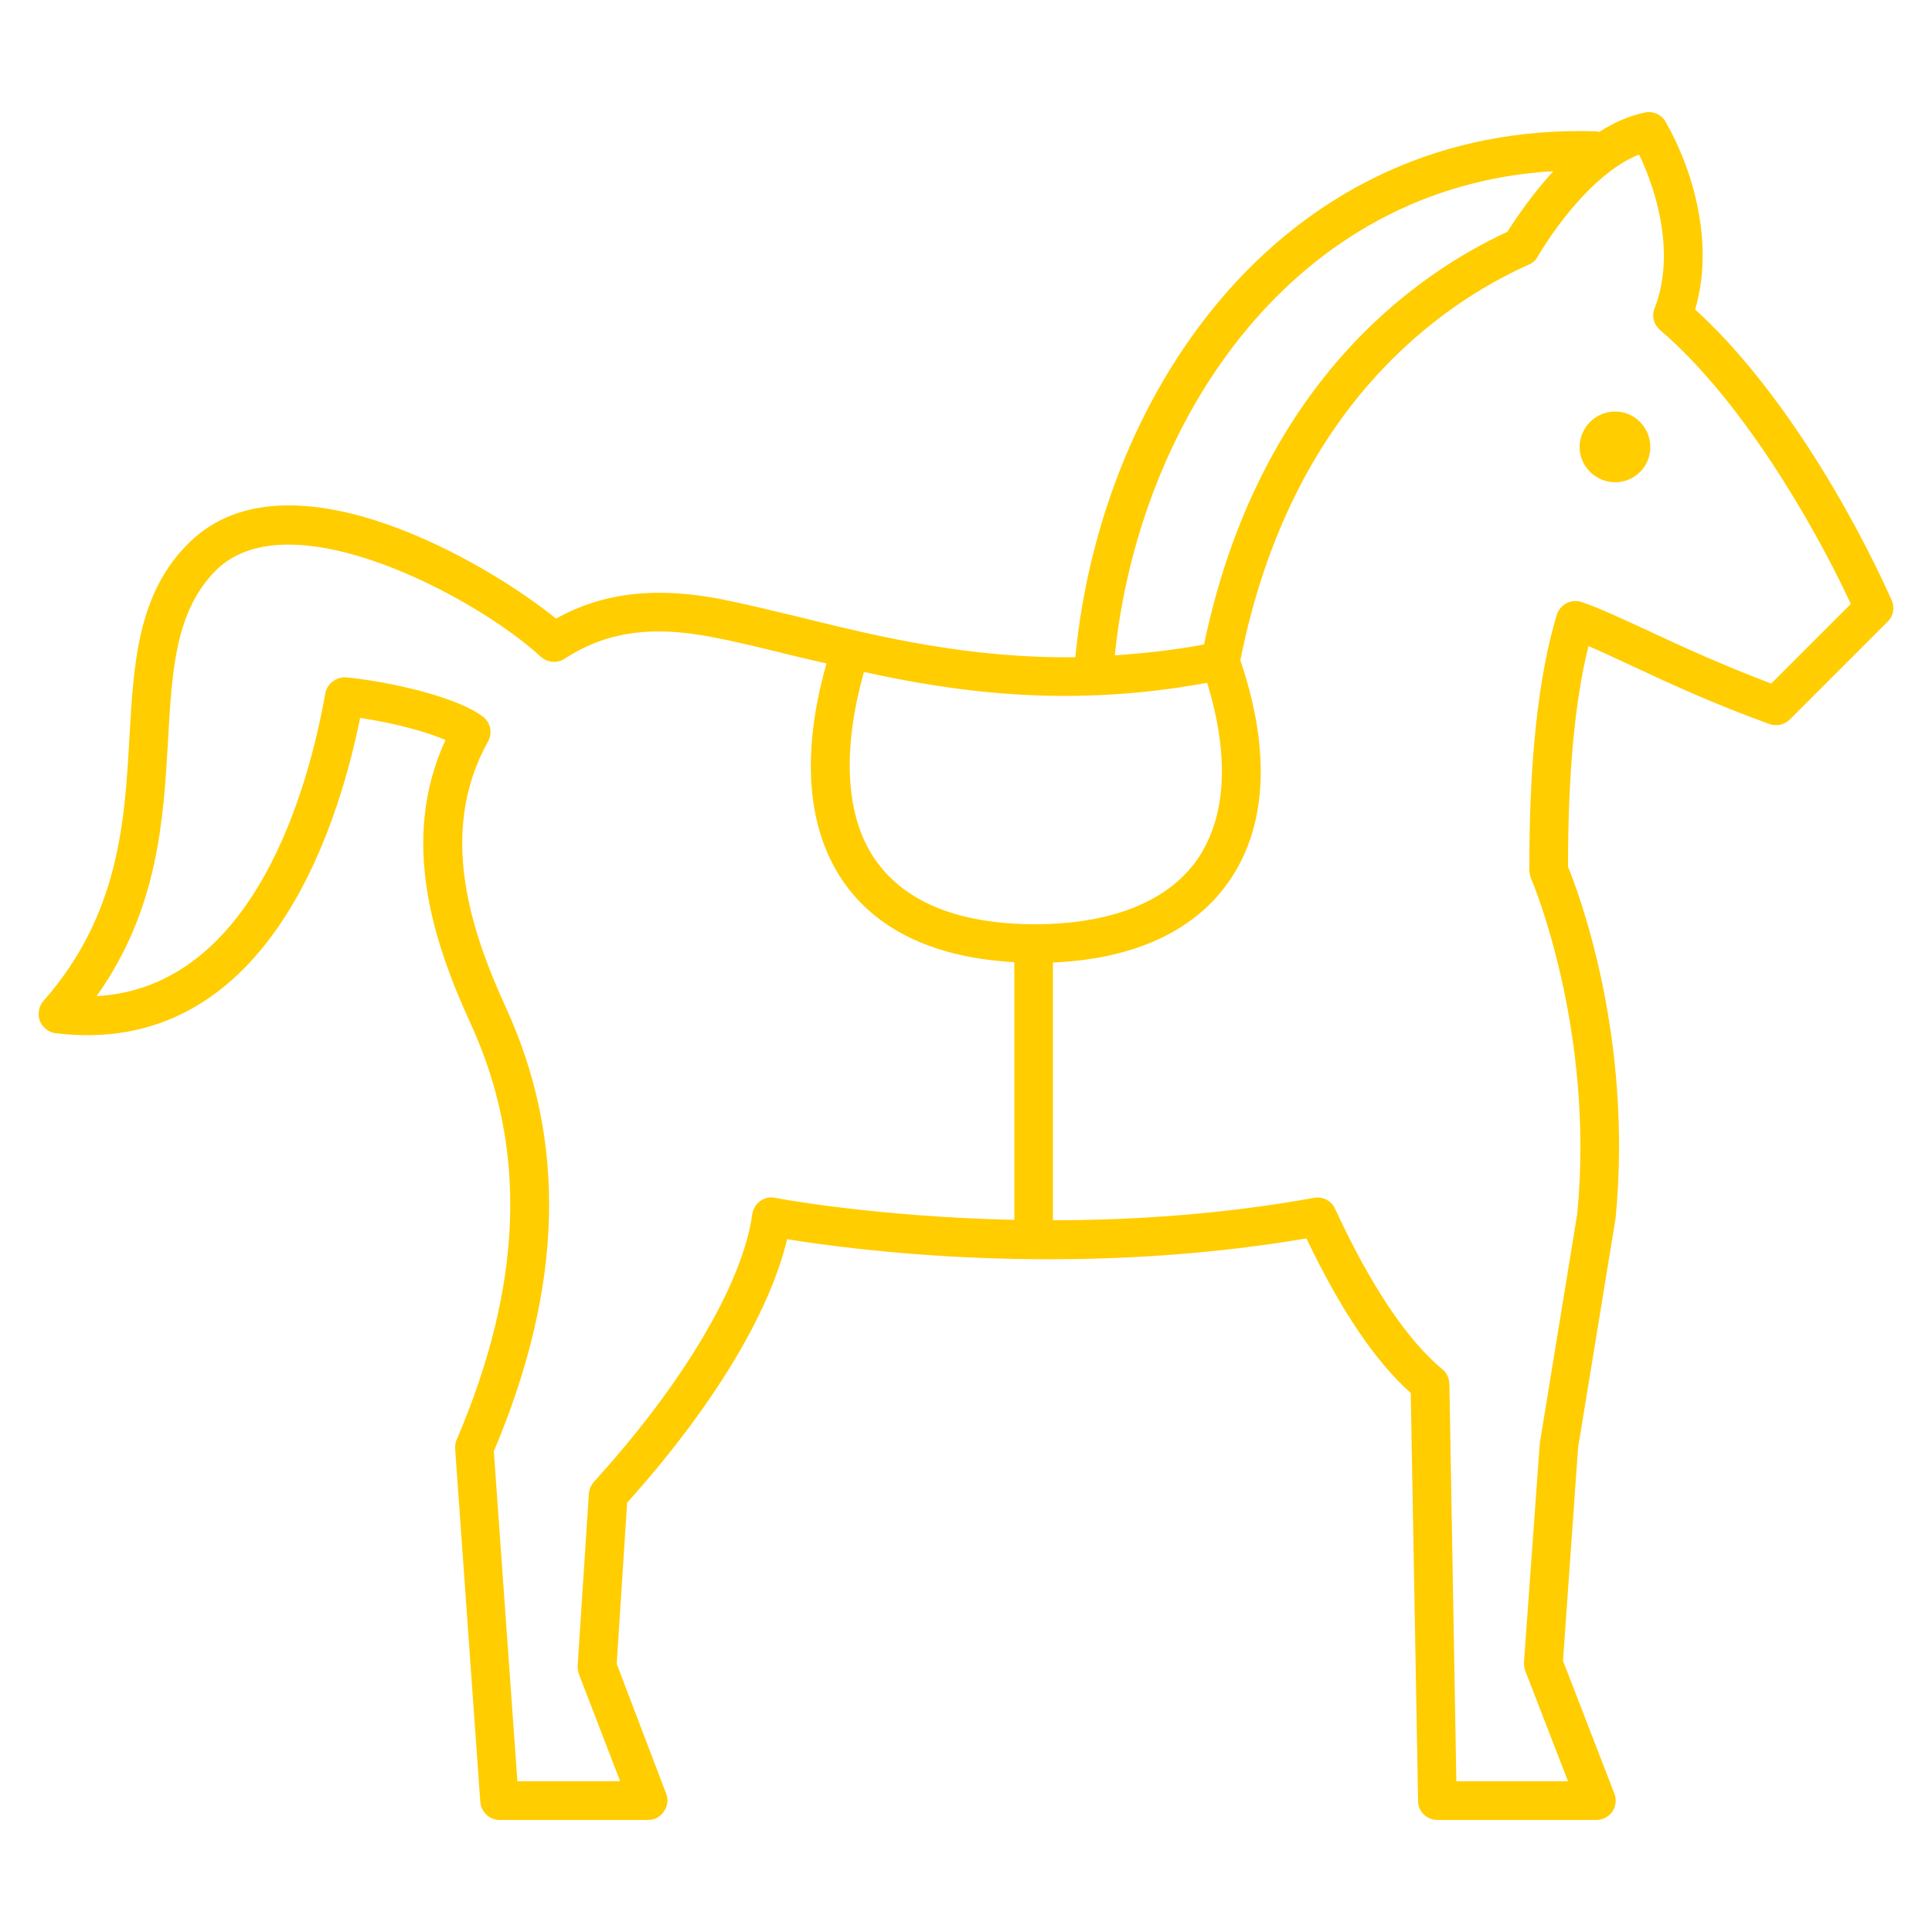 <?xml version="1.0" encoding="UTF-8"?><svg id="uuid-bc3af6d6-9f68-4359-9da9-db60619f9ebb" xmlns="http://www.w3.org/2000/svg" viewBox="0 0 50 50"><path d="M41.8,10.65c.5,0,.91.41.91.92s-.41.91-.91.91-.92-.41-.92-.91.41-.92.92-.92Z" stroke-width="0" fill="#FFCD00"/><path d="M32.1,17.09c.8,2.35.69,4.35-.33,5.77-.91,1.27-2.47,1.96-4.52,2.05v6.67c2.05,0,4.38-.15,6.76-.58.23-.04.45.08.54.28.93,2.01,1.87,3.4,2.77,4.15.12.09.18.23.19.38l.18,10.29h2.89l-1.11-2.87c-.02-.06-.03-.14-.03-.21l.41-5.67.97-5.94c.46-4.79-1.18-8.65-1.2-8.68-.02-.07-.04-.13-.04-.2-.01-2.81.23-5.03.71-6.62.04-.13.13-.23.25-.3.12-.06.26-.07.39-.03.45.15,1.02.42,1.74.75.87.41,1.95.9,3.17,1.36l2.06-2.06c-1.06-2.27-2.92-5.37-4.94-7.09-.16-.14-.22-.36-.14-.56.51-1.29.13-2.88-.4-3.98-1,.39-2,1.59-2.63,2.65-.05.09-.13.16-.23.2-2.23,1-6.15,3.65-7.46,10.24ZM28.85,16.96c.74-.05,1.5-.13,2.31-.28,1.41-6.74,5.45-9.57,7.85-10.68.26-.41.67-1,1.19-1.57-6.69.39-10.71,6.38-11.35,12.53ZM30.96,22.28c.78-1.1.87-2.69.28-4.61-3.52.65-6.43.26-8.88-.28-.58,2.05-.48,3.79.32,4.9.77,1.07,2.14,1.62,4.08,1.63,1.94,0,3.41-.55,4.2-1.64ZM12.63,19.19c-1.31,2.35-.44,4.91.46,6.88,1.59,3.47,1.49,7.23-.31,11.49l.61,8.54h2.66l-1.07-2.78c-.02-.07-.03-.14-.03-.21l.29-4.46c.01-.11.06-.22.13-.3,2.32-2.55,3.85-5.14,4.1-6.93.02-.13.09-.26.21-.34.11-.08.25-.11.38-.08.04.01,2.58.49,6.19.57v-6.67c-2.01-.11-3.49-.79-4.38-2.02-.99-1.38-1.15-3.35-.48-5.71-.31-.07-.61-.14-.9-.21-.73-.18-1.41-.35-2.05-.47-1.58-.31-2.76-.14-3.83.56-.19.12-.44.1-.61-.05-1.64-1.52-6.47-4.12-8.39-2.26-1.07,1.05-1.16,2.6-1.26,4.4-.12,2.07-.25,4.39-1.85,6.64,4.11-.23,5.5-5.47,5.92-7.84.05-.26.3-.43.55-.41,1.24.13,2.9.53,3.53,1.02.2.15.25.42.13.64ZM9.32,18.58c-.61,3.01-2.5,8.81-7.88,8.16-.18-.02-.34-.15-.41-.32-.06-.17-.03-.37.09-.51,1.97-2.23,2.11-4.67,2.23-6.83.11-1.92.21-3.74,1.56-5.05,2.57-2.5,7.74.56,9.48,1.98,1.2-.67,2.56-.83,4.24-.51.66.13,1.35.3,2.1.48,1.98.49,4.32,1.06,7.1,1.03.67-7,5.48-13.88,13.5-13.61.02,0,.03.01.05.02.37-.24.77-.42,1.2-.51.21-.04.43.06.53.25.72,1.26,1.26,3.16.76,4.85,2.13,1.93,4.01,5.12,5.09,7.53.08.19.04.41-.11.55l-2.53,2.53c-.14.14-.34.18-.52.12-1.39-.5-2.59-1.05-3.55-1.5-.43-.2-.81-.38-1.14-.52-.36,1.43-.53,3.35-.53,5.71.27.66,1.69,4.4,1.23,9.11l-.97,5.93-.39,5.51,1.33,3.44c.06.15.04.32-.05.46-.1.14-.25.22-.42.22h-4.11c-.28,0-.5-.22-.5-.49l-.19-10.56c-.92-.82-1.81-2.14-2.7-4-6.18,1.05-11.77.29-13.44.02-.45,1.91-1.93,4.36-4.14,6.82l-.27,4.17,1.28,3.36c.06.15.04.33-.06.46-.09.14-.24.22-.41.22h-3.84c-.27,0-.48-.21-.5-.47l-.65-9.12c0-.08,0-.16.03-.23,1.73-4.03,1.85-7.56.37-10.79-.95-2.07-1.85-4.74-.65-7.34-.49-.21-1.32-.44-2.21-.57Z" stroke-width="0" fill="#FFCD00"/></svg>